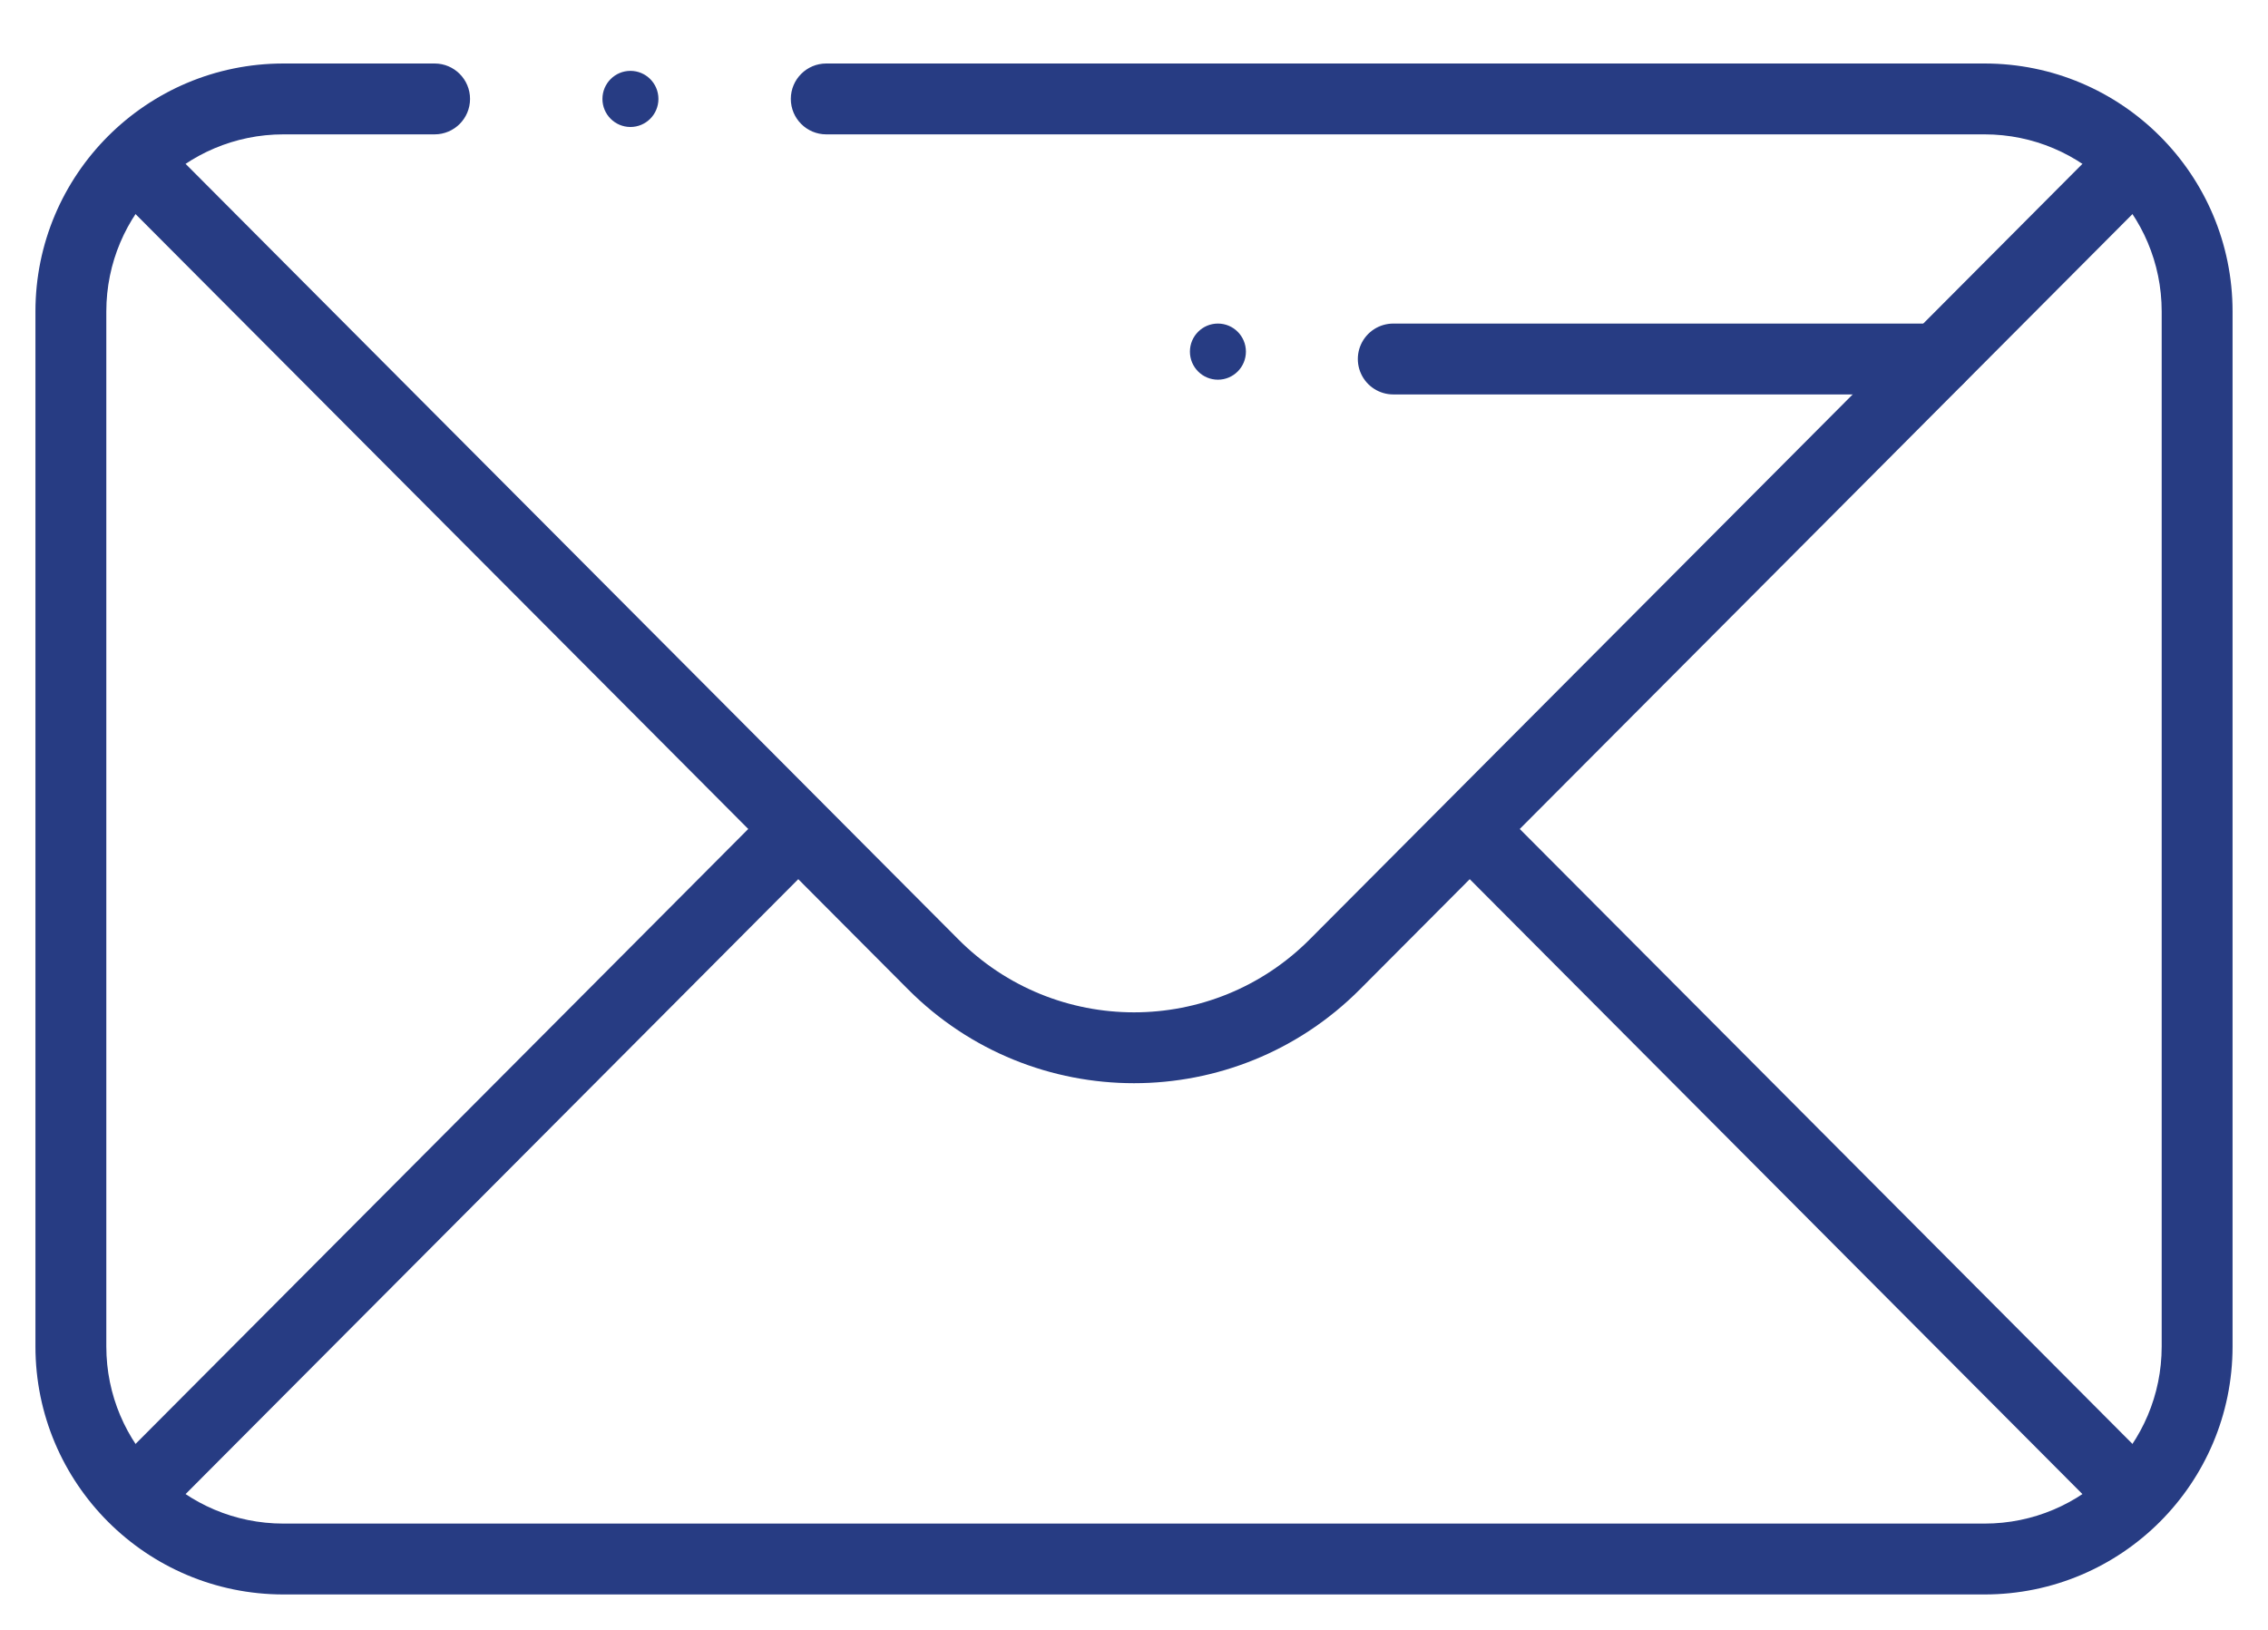 <svg width="32" height="23" viewBox="0 0 32 23" fill="none" xmlns="http://www.w3.org/2000/svg">
<path d="M6.132 1.896C6.408 1.896 6.632 1.672 6.632 1.396C6.632 1.12 6.408 0.896 6.132 0.896V1.896ZM11.658 0.896C11.382 0.896 11.158 1.12 11.158 1.396C11.158 1.672 11.382 1.896 11.658 1.896V0.896ZM30.5 4.396V19H31.5V4.396H30.5ZM28 21.5H4V22.5H28V21.5ZM1.5 19V4.396H0.5V19H1.5ZM4 1.896H6.132V0.896H4V1.896ZM11.658 1.896H28V0.896H11.658V1.896ZM4 21.5C2.619 21.5 1.5 20.381 1.5 19H0.5C0.5 20.933 2.067 22.5 4 22.5V21.5ZM30.5 19C30.5 20.381 29.381 21.5 28 21.5V22.5C29.933 22.5 31.5 20.933 31.5 19H30.5ZM31.5 4.396C31.5 2.463 29.933 0.896 28 0.896V1.896C29.381 1.896 30.5 3.016 30.5 4.396H31.5ZM1.5 4.396C1.5 3.016 2.619 1.896 4 1.896V0.896C2.067 0.896 0.5 2.463 0.5 4.396H1.5Z" fill="#273C83"/>
<path d="M1.435 2.542L12.812 13.961L13.521 13.255L2.144 1.836L1.435 2.542ZM19.188 13.961L30.565 2.542L29.856 1.836L18.48 13.255L19.188 13.961ZM12.812 13.961C14.571 15.727 17.429 15.727 19.188 13.961L18.48 13.255C17.112 14.629 14.888 14.629 13.521 13.255L12.812 13.961Z" fill="#273C83"/>
<path d="M1.435 20.855L10.909 11.345L11.617 12.051L2.144 21.56L1.435 20.855ZM21.091 11.345L30.565 20.855L29.856 21.56L20.383 12.051L21.091 11.345Z" fill="#273C83"/>
<line x1="27.342" y1="5.066" x2="19.658" y2="5.066" stroke="#273C83" stroke-linecap="round"/>
<ellipse cx="17.184" cy="4.962" rx="0.395" ry="0.396" fill="#273C83"/>
<ellipse cx="8.895" cy="1.396" rx="0.395" ry="0.396" fill="#273C83"/>
</svg>
